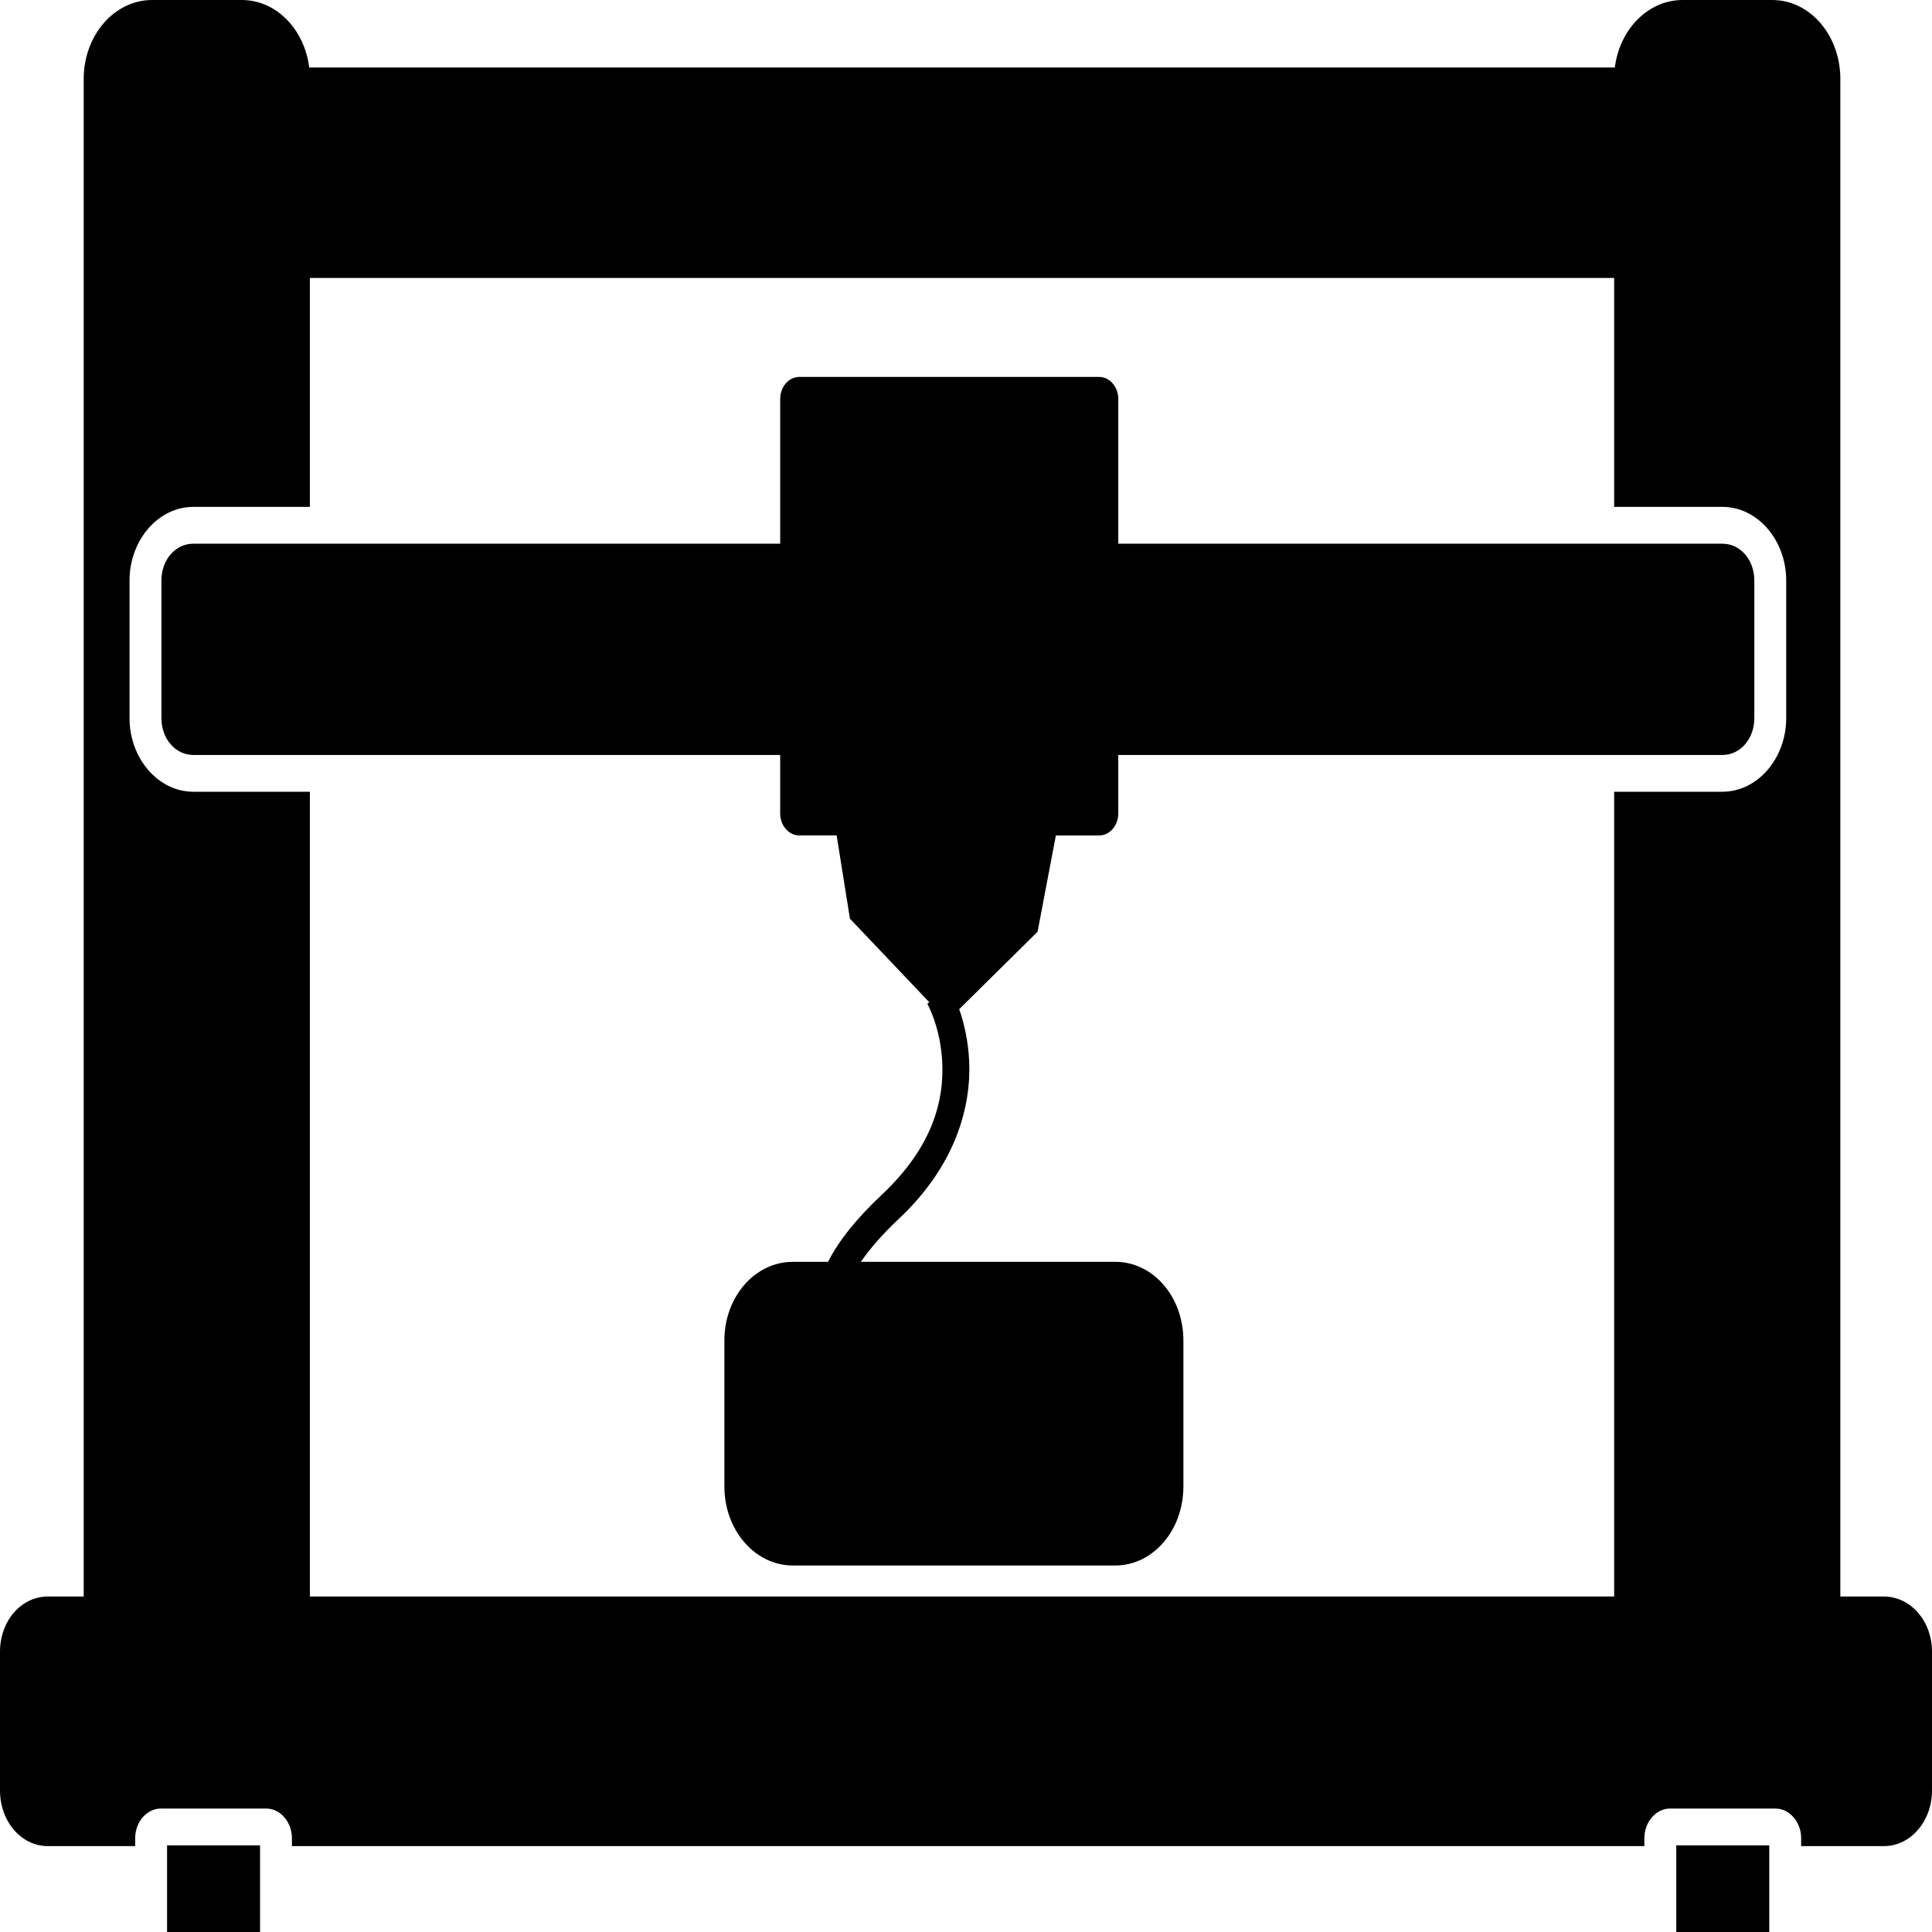 <?xml version="1.0" encoding="UTF-8" standalone="no"?>
<!-- Created with Inkscape (http://www.inkscape.org/) -->

<svg
   xmlns:dc="http://purl.org/dc/elements/1.1/"
   xmlns:cc="http://creativecommons.org/ns#"
   xmlns:rdf="http://www.w3.org/1999/02/22-rdf-syntax-ns#"
   xmlns:svg="http://www.w3.org/2000/svg"
   xmlns="http://www.w3.org/2000/svg"
   xmlns:sodipodi="http://sodipodi.sourceforge.net/DTD/sodipodi-0.dtd"
   xmlns:inkscape="http://www.inkscape.org/namespaces/inkscape"
   width="133"
   height="133"
   id="svg26379"
   version="1.1"
   inkscape:version="0.48.4 r9939"
   sodipodi:docname="New document 23">
  <defs
     id="defs26381" />
  <sodipodi:namedview
     id="base"
     pagecolor="#ffffff"
     bordercolor="#666666"
     borderopacity="1.0"
     inkscape:pageopacity="0.0"
     inkscape:pageshadow="2"
     inkscape:zoom="0.35"
     inkscape:cx="49.857143"
     inkscape:cy="49.857143"
     inkscape:document-units="px"
     inkscape:current-layer="layer1"
     showgrid="false"
     inkscape:window-width="707"
     inkscape:window-height="449"
     inkscape:window-x="0"
     inkscape:window-y="0"
     inkscape:window-maximized="0" />
  <g
     inkscape:label="Layer 1"
     inkscape:groupmode="layer"
     id="layer1"
     transform="translate(0,-919.362)">
    <path
       inkscape:connector-curvature="0"
       id="rect198927-4"
       d="m 10.472,919.362 c -2.603,0 -4.71,2.432 -4.71,5.437 l 0,104.468 -2.469,0 C 1.458,1029.267 0,1030.95 0,1033.068 l 0,9.555 c 0,2.118 1.458,3.827 3.292,3.827 l 6.013,0 0,-0.554 c 0,-1.103 0.804,-2.032 1.761,-2.032 l 7.271,0 c 0.956,0 1.76,0.929 1.76,2.032 l 0,0.554 93.102,0 0,-0.554 c 0,-1.103 0.805,-2.032 1.761,-2.032 l 7.271,0 c 0.956,0 1.761,0.929 1.761,2.032 l 0,0.554 5.693,0 c 1.835,0 3.315,-1.709 3.315,-3.827 l 0,-9.555 c 0,-2.118 -1.481,-3.801 -3.315,-3.801 l -2.995,0 0,-104.468 c 0,-3.005 -2.084,-5.437 -4.687,-5.437 l -6.173,0 c -2.371,0 -4.335,2.017 -4.664,4.645 l -89.879,0 c -0.329,-2.629 -2.27,-4.645 -4.641,-4.645 l -6.173,0 z m 10.86,19.136 89.787,0 0,15.757 7.454,0 c 2.41,0 4.39,2.286 4.39,5.068 l 0,9.475 c 0,2.782 -1.98,5.068 -4.39,5.068 l -7.454,0 0,55.401 -89.787,0 0,-55.401 -8.025,0 c -2.41,0 -4.39,-2.286 -4.39,-5.068 l 0,-9.475 c 0,-2.782 1.98,-5.068 4.39,-5.068 l 8.025,0 0,-15.757 z m 33.702,6.81 c -0.736,0 -1.326,0.681 -1.326,1.531 l 0,9.951 -40.401,0 c -1.232,0 -2.195,1.112 -2.195,2.534 l 0,9.475 c 0,1.422 0.963,2.534 2.195,2.534 l 40.401,0 0,4.012 c 0,0.85 0.59,1.531 1.326,1.531 l 2.561,0 0.915,5.728 5.464,5.754 -0.137,0.105 c 0,0 0.92,1.612 1.029,4.065 0.109,2.453 -0.55,5.689 -4.161,9.08 -1.75,1.643 -2.956,3.154 -3.704,4.619 l -2.424,0 c -2.603,0 -4.71,2.406 -4.71,5.411 l 0,10.056 c 0,3.005 2.107,5.437 4.71,5.437 l 22.201,0 c 2.603,0 4.687,-2.432 4.687,-5.437 l 0,-10.056 c 0,-3.005 -2.084,-5.411 -4.687,-5.411 l -17.514,0 c 0.616,-0.896 1.453,-1.872 2.607,-2.956 3.986,-3.742 4.982,-7.808 4.847,-10.848 -0.065,-1.464 -0.376,-2.696 -0.686,-3.589 l 5.396,-5.332 1.258,-6.625 2.972,0 c 0.736,0 1.326,-0.681 1.326,-1.531 l 0,-4.012 41.59,0 c 1.232,0 2.195,-1.112 2.195,-2.534 l 0,-9.475 c 0,-1.422 -0.963,-2.534 -2.195,-2.534 l -41.59,0 0,-9.951 c 0,-0.85 -0.59,-1.531 -1.326,-1.531 l -20.623,0 z m -43.533,101.09 0,5.965 6.402,0 0,-5.965 -6.402,0 z m 103.894,0 0,5.965 6.402,0 0,-5.965 -6.402,0 z"
       style="fill:#000000;fill-opacity:1;stroke:none" />
  </g>
</svg>
